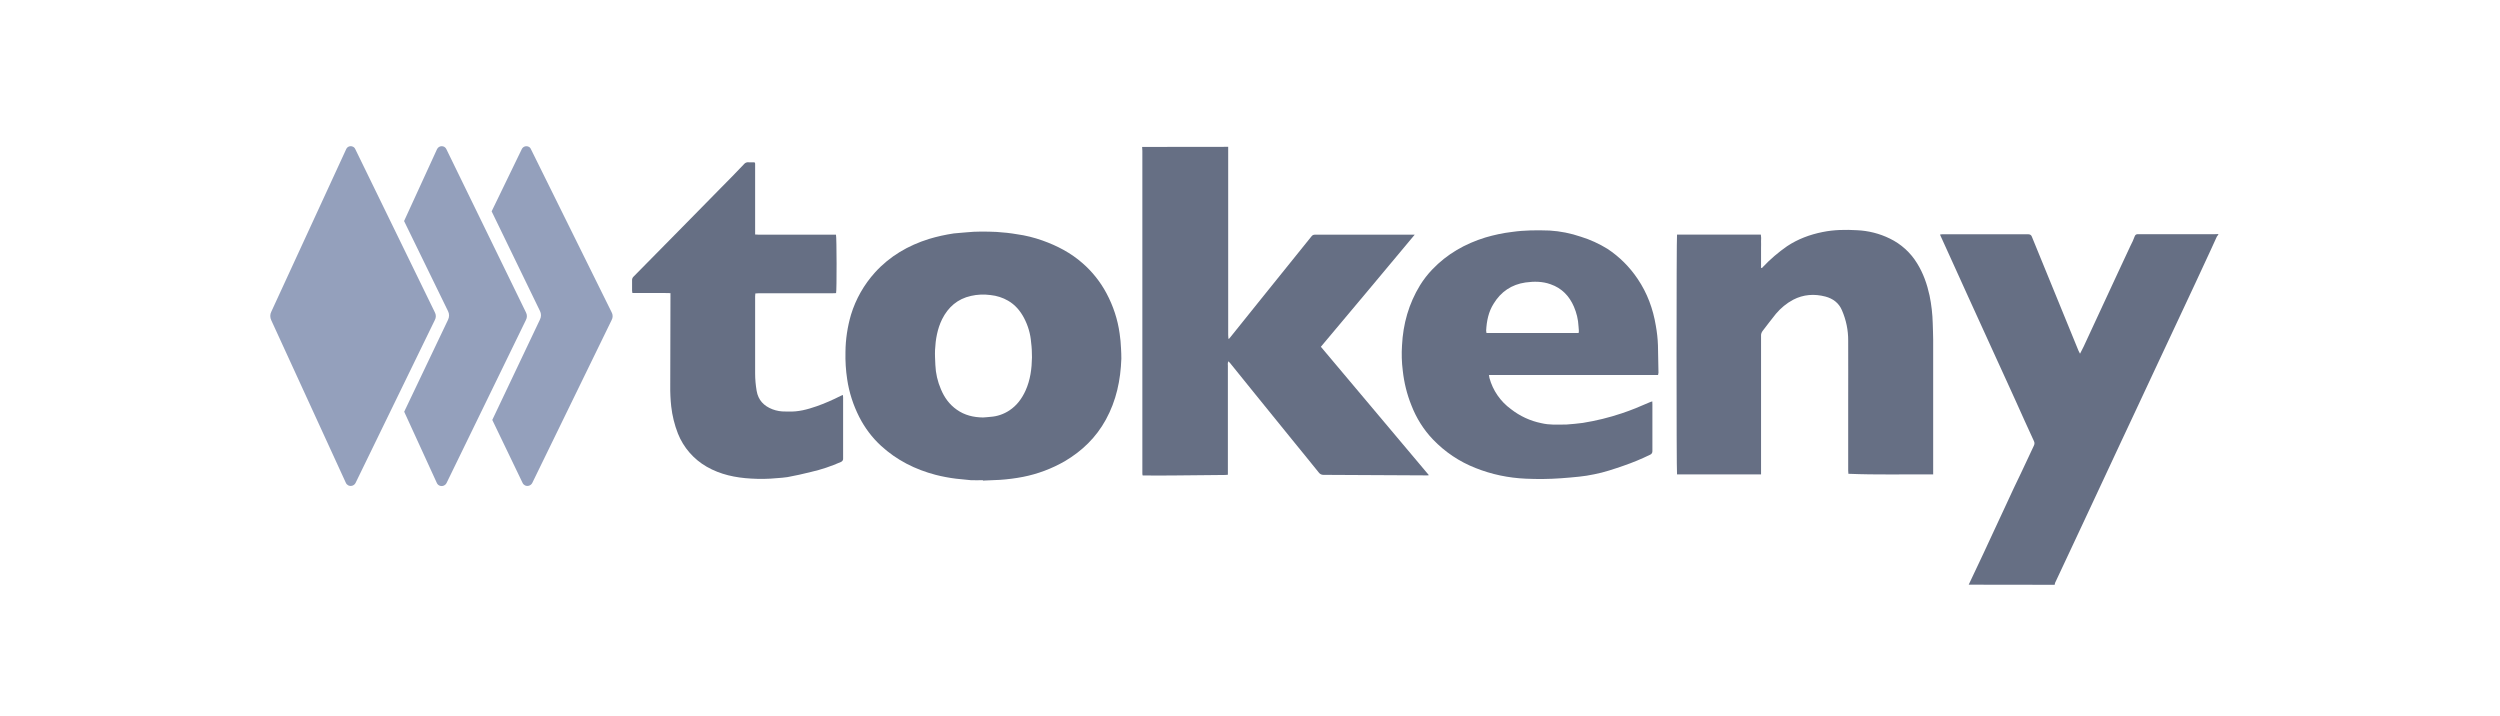<svg width="171" height="49" viewBox="0 0 171 49" fill="none" xmlns="http://www.w3.org/2000/svg">
<path d="M84.008 10.043V22.902C84.008 22.997 84.016 23.07 84.023 23.165C84.038 23.172 84.059 23.172 84.059 23.18C84.096 23.136 84.132 23.085 84.176 23.041L86.255 20.452C87.407 19.022 88.553 17.6 89.698 16.177C89.756 16.09 89.858 16.039 89.968 16.053H96.766C95.686 17.359 91.427 22.436 90.347 23.719C92.812 26.652 95.263 29.569 97.736 32.502C97.707 32.509 97.678 32.516 97.641 32.516H97.481C95.154 32.509 92.842 32.487 90.515 32.48C90.398 32.48 90.289 32.428 90.216 32.334C89.596 31.575 88.983 30.802 88.356 30.043C87.531 29.029 86.707 28.016 85.89 27.002C85.307 26.28 84.723 25.565 84.14 24.835C84.103 24.799 84.074 24.762 84.023 24.711C84.008 24.741 83.994 24.777 83.987 24.813C83.979 24.879 83.979 24.945 83.987 25.01V32.472C83.928 32.48 83.877 32.487 83.819 32.487C82.593 32.502 81.375 32.516 80.142 32.523C79.552 32.531 78.954 32.523 78.363 32.523H78.159C78.144 32.48 78.137 32.436 78.137 32.385V10.32C78.137 10.225 78.129 10.145 78.122 10.05C80.099 10.043 82.054 10.043 84.008 10.043Z" fill="#666F84"/>
<path d="M134.659 39.992C134.863 39.555 135.074 39.103 135.286 38.665C135.556 38.111 135.811 37.542 136.074 36.98C136.468 36.141 136.862 35.288 137.248 34.456C137.576 33.734 137.912 33.027 138.255 32.319C138.539 31.699 138.831 31.094 139.115 30.488C139.166 30.393 139.174 30.277 139.123 30.175C138.707 29.263 138.284 28.351 137.875 27.425C137.416 26.425 136.971 25.426 136.511 24.434C135.877 23.048 135.25 21.662 134.615 20.276C133.988 18.905 133.375 17.527 132.748 16.163C132.726 16.126 132.711 16.082 132.704 16.039C132.755 16.031 132.799 16.024 132.85 16.024H138.729C138.855 16.024 138.938 16.078 138.977 16.184C139.648 17.833 140.319 19.474 140.997 21.123C141.384 22.078 141.785 23.041 142.172 23.997C142.201 24.048 142.223 24.099 142.274 24.194C142.376 23.997 142.442 23.858 142.522 23.705C142.901 22.895 143.273 22.085 143.652 21.268C144.061 20.393 144.462 19.518 144.87 18.643C145.155 18.023 145.447 17.417 145.731 16.797C145.841 16.6 145.928 16.389 146.008 16.177C146.059 16.039 146.132 16.017 146.256 16.017H151.523C151.596 16.017 151.661 16.009 151.734 16.009V16.046C151.698 16.09 151.669 16.141 151.632 16.184C151.494 16.491 151.355 16.805 151.216 17.096C150.852 17.877 150.494 18.643 150.137 19.423C149.655 20.452 149.174 21.495 148.685 22.523C148.313 23.311 147.949 24.091 147.584 24.872C147.11 25.878 146.636 26.892 146.169 27.899C145.797 28.687 145.432 29.467 145.067 30.248C144.681 31.079 144.287 31.911 143.9 32.749C143.528 33.537 143.164 34.332 142.792 35.12C142.405 35.959 142.004 36.79 141.617 37.629C141.267 38.373 140.917 39.117 140.567 39.868C140.552 39.912 140.545 39.956 140.538 40C138.59 40 136.628 40 134.659 39.992Z" fill="#666F84"/>
<path d="M76.678 23.829C76.663 23.486 76.634 23.15 76.583 22.815C76.452 21.852 76.145 20.926 75.686 20.065C75.27 19.285 74.716 18.584 74.045 18.001C73.242 17.293 72.301 16.805 71.295 16.447C70.733 16.25 70.157 16.104 69.573 16.024C69.106 15.944 68.64 15.893 68.173 15.864C67.473 15.834 66.772 15.82 66.079 15.893C65.802 15.929 65.518 15.929 65.241 15.966C64.664 16.053 64.095 16.177 63.541 16.345C62.119 16.79 60.864 17.519 59.85 18.635C59.099 19.467 58.537 20.452 58.209 21.524C57.968 22.348 57.837 23.209 57.83 24.07C57.815 24.697 57.852 25.324 57.947 25.944C58.078 26.841 58.362 27.709 58.771 28.519C59.15 29.263 59.653 29.934 60.266 30.496C61.331 31.473 62.6 32.115 64.001 32.48C64.453 32.596 64.92 32.684 65.386 32.742C65.722 32.779 66.065 32.815 66.4 32.844C66.67 32.859 66.947 32.844 67.232 32.844V32.873L68.399 32.822C68.924 32.786 69.449 32.72 69.975 32.618C70.981 32.421 71.944 32.056 72.834 31.546C74.015 30.846 74.971 29.927 75.642 28.701C76.357 27.396 76.649 26.002 76.7 24.536C76.7 24.296 76.692 24.062 76.678 23.829ZM70.15 26.71C69.901 27.257 69.559 27.731 69.041 28.074C68.654 28.329 68.209 28.482 67.75 28.512C67.582 28.526 67.414 28.548 67.239 28.555C66.59 28.548 65.977 28.402 65.445 28.023C64.934 27.666 64.591 27.184 64.358 26.622C64.132 26.097 64.001 25.536 63.979 24.967C63.964 24.616 63.942 24.274 63.957 23.931C63.993 23.201 64.117 22.494 64.438 21.837C64.854 21.006 65.496 20.444 66.415 20.24C66.853 20.138 67.312 20.123 67.757 20.182C68.18 20.226 68.589 20.357 68.953 20.568C69.435 20.846 69.785 21.261 70.04 21.743C70.317 22.268 70.485 22.837 70.529 23.428C70.573 23.763 70.587 24.106 70.587 24.442C70.573 25.215 70.478 25.98 70.15 26.71Z" fill="#666F84"/>
<path d="M120.456 32.45H114.709C114.665 32.29 114.665 16.221 114.709 16.046H120.442C120.464 16.192 120.471 16.345 120.456 16.491C120.464 16.644 120.456 16.805 120.456 16.95V18.322C120.529 18.358 120.558 18.285 120.588 18.256C121.084 17.731 121.638 17.257 122.236 16.841C122.973 16.352 123.79 16.046 124.665 15.871C125.453 15.71 126.241 15.703 127.021 15.747C127.802 15.783 128.56 15.973 129.26 16.316C130.034 16.688 130.683 17.279 131.128 18.008C131.551 18.686 131.813 19.438 131.981 20.211C132.112 20.846 132.185 21.487 132.2 22.137C132.207 22.501 132.229 22.866 132.229 23.231V32.45C130.289 32.436 128.363 32.487 126.43 32.407C126.423 32.334 126.416 32.254 126.416 32.181V27.585C126.416 26.156 126.423 24.741 126.416 23.311C126.423 22.596 126.277 21.889 125.993 21.232C125.781 20.721 125.373 20.422 124.855 20.284C124.096 20.087 123.352 20.138 122.652 20.503C122.2 20.743 121.806 21.072 121.478 21.458C121.164 21.837 120.872 22.246 120.566 22.633C120.486 22.735 120.442 22.866 120.456 22.997V32.166C120.456 32.29 120.456 32.356 120.456 32.45Z" fill="#666F84"/>
<path d="M113.411 25.652H101.843C101.857 25.747 101.864 25.798 101.879 25.857C102.112 26.71 102.63 27.461 103.352 27.986C103.958 28.46 104.665 28.789 105.417 28.942C105.694 29.008 105.971 29.037 106.256 29.044C106.562 29.037 106.861 29.051 107.153 29.037C107.525 29.008 107.889 28.978 108.261 28.927C109.166 28.782 110.063 28.563 110.931 28.271C111.573 28.059 112.2 27.797 112.813 27.527C112.871 27.498 112.93 27.483 113.017 27.454C113.024 27.52 113.024 27.585 113.024 27.651V30.838C113.039 30.955 112.966 31.072 112.857 31.108C112.273 31.393 111.675 31.641 111.062 31.852C110.406 32.078 109.728 32.312 109.035 32.443C108.699 32.516 108.356 32.567 108.013 32.604C107.598 32.655 107.182 32.676 106.773 32.713C105.971 32.771 105.161 32.779 104.359 32.742C103.185 32.691 102.025 32.45 100.931 32.013C99.829 31.582 98.837 30.919 98.013 30.058C97.371 29.387 96.875 28.592 96.54 27.724C96.233 26.965 96.037 26.163 95.949 25.346C95.876 24.777 95.861 24.194 95.898 23.625C95.971 22.151 96.357 20.78 97.131 19.511C97.371 19.124 97.648 18.767 97.962 18.438C98.976 17.373 100.209 16.673 101.602 16.243C102.2 16.068 102.805 15.937 103.425 15.864C104.279 15.74 105.14 15.74 105.993 15.769C106.722 15.812 107.444 15.958 108.13 16.192C108.772 16.389 109.385 16.673 109.954 17.023C110.771 17.563 111.471 18.263 112.018 19.08C112.674 20.05 113.068 21.123 113.258 22.275C113.338 22.72 113.389 23.165 113.404 23.617C113.418 24.244 113.426 24.879 113.44 25.499C113.426 25.543 113.418 25.601 113.411 25.652ZM101.675 22.778H107.977C107.992 22.713 107.999 22.647 107.992 22.581C107.992 22.487 107.97 22.406 107.97 22.312C107.948 21.852 107.838 21.4 107.656 20.977C107.342 20.247 106.824 19.708 106.066 19.445C105.504 19.241 104.928 19.241 104.344 19.321C103.389 19.46 102.66 19.956 102.164 20.773C101.813 21.327 101.689 21.954 101.653 22.603C101.653 22.662 101.668 22.72 101.675 22.778Z" fill="#666F84"/>
<path d="M45.86 20.05C45.546 20.036 45.269 20.043 44.97 20.043H43.256C43.249 19.977 43.234 19.934 43.234 19.89V19.146C43.234 19.066 43.271 18.985 43.329 18.927C43.65 18.606 43.978 18.271 44.292 17.95C44.985 17.242 45.678 16.535 46.378 15.834C46.684 15.521 46.983 15.214 47.282 14.915C47.939 14.237 48.61 13.566 49.274 12.888C49.821 12.341 50.368 11.779 50.893 11.225C50.966 11.13 51.09 11.086 51.207 11.101C51.309 11.108 51.418 11.101 51.52 11.101C51.644 11.101 51.651 11.115 51.651 11.246V16.039C51.754 16.046 51.841 16.053 51.921 16.053H57.181C57.232 16.206 57.239 19.861 57.188 20.05C57.122 20.05 57.042 20.058 56.969 20.058H51.929C51.856 20.058 51.768 20.065 51.666 20.072C51.659 20.131 51.651 20.196 51.651 20.262V25.543C51.651 25.944 51.688 26.338 51.754 26.732C51.863 27.374 52.25 27.768 52.833 27.994C53.118 28.103 53.424 28.154 53.73 28.147H53.905C54.584 28.183 55.226 28.008 55.853 27.79C56.415 27.593 56.962 27.352 57.494 27.082C57.538 27.053 57.596 27.046 57.655 27.016C57.662 27.075 57.669 27.126 57.669 27.184V31.349C57.684 31.451 57.625 31.553 57.523 31.597C56.86 31.889 56.174 32.122 55.466 32.283C54.934 32.421 54.401 32.531 53.869 32.633C53.628 32.669 53.38 32.691 53.132 32.706C52.549 32.764 51.958 32.771 51.374 32.735C50.309 32.676 49.281 32.465 48.34 31.925C47.45 31.415 46.75 30.612 46.371 29.657C46.137 29.059 45.984 28.439 45.911 27.797C45.86 27.323 45.838 26.849 45.845 26.367L45.86 20.05Z" fill="#666F84"/>
<path d="M24.299 10.196L29.74 21.356C29.835 21.524 29.835 21.728 29.74 21.896L24.32 33.034C24.226 33.216 24.007 33.289 23.825 33.202C23.752 33.165 23.693 33.107 23.657 33.027L18.557 21.91C18.463 21.721 18.463 21.502 18.557 21.32L23.679 10.203C23.752 10.028 23.956 9.955 24.124 10.028C24.204 10.057 24.262 10.116 24.299 10.196Z" fill="#94A0BC"/>
<path d="M30.528 10.196L35.969 21.356C36.064 21.524 36.064 21.728 35.969 21.896L30.543 33.041C30.448 33.224 30.229 33.297 30.047 33.209C29.974 33.172 29.915 33.114 29.879 33.034L27.647 28.162L30.645 21.874C30.739 21.684 30.739 21.465 30.645 21.283L27.639 15.12L29.893 10.203C30.025 9.933 30.404 9.933 30.528 10.196Z" fill="#94A0BC"/>
<path d="M36.312 10.196L41.834 21.356C41.929 21.524 41.929 21.728 41.834 21.896L36.407 33.034C36.312 33.216 36.093 33.289 35.911 33.202C35.838 33.165 35.78 33.107 35.743 33.027L33.672 28.723L36.932 21.859C37.027 21.67 37.027 21.451 36.932 21.268L33.628 14.456L35.692 10.196C35.78 10.021 35.984 9.955 36.159 10.036C36.225 10.065 36.283 10.123 36.312 10.196Z" fill="#94A0BC"/>
</svg>
